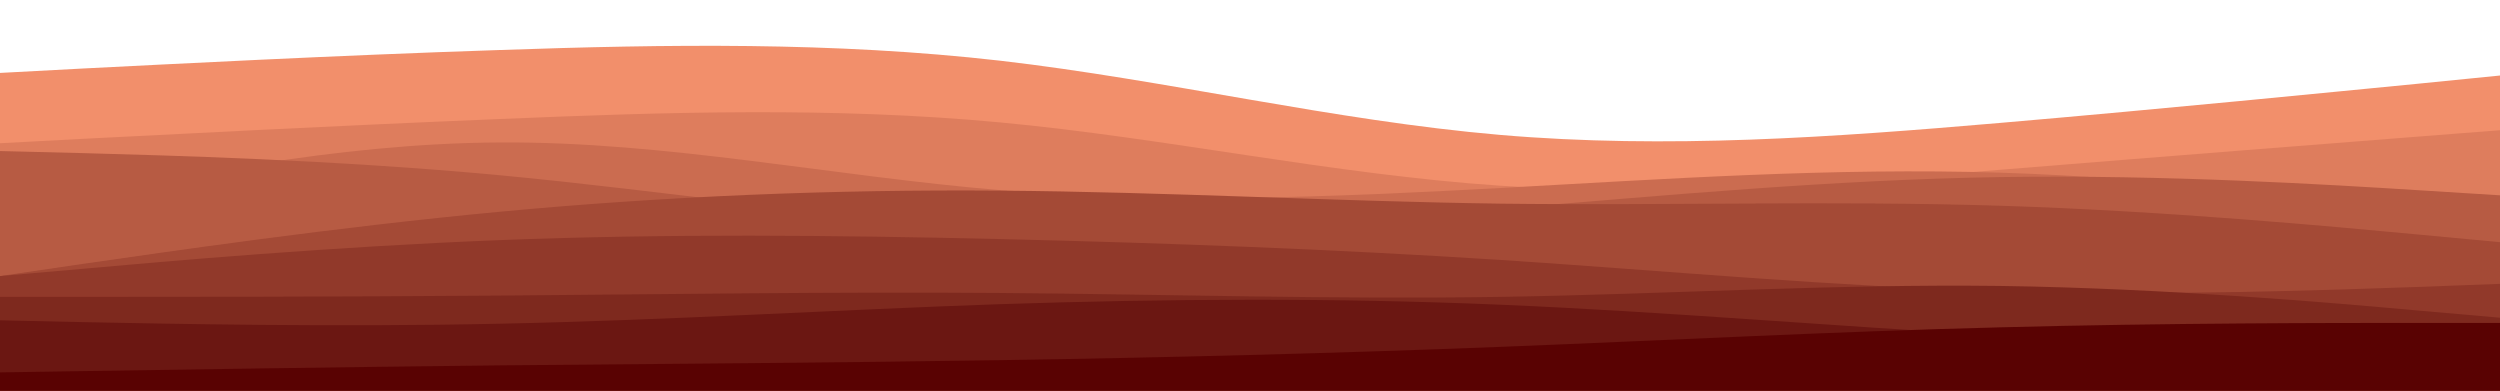 <?xml version="1.0" encoding="UTF-8" standalone="no"?>
<svg
   id="visual"
   viewBox="0 0 960 150"
   width="960"
   height="150"
   version="1.1"
   sodipodi:docname="layereddiv1.svg"
   inkscape:version="1.2.2 (732a01da63, 2022-12-09)"
   xmlns:inkscape="http://www.inkscape.org/namespaces/inkscape"
   xmlns:sodipodi="http://sodipodi.sourceforge.net/DTD/sodipodi-0.dtd"
   xmlns="http://www.w3.org/2000/svg"
   xmlns:svg="http://www.w3.org/2000/svg">
  <defs
     id="defs292" />
  <sodipodi:namedview
     id="namedview290"
     pagecolor="#ffffff"
     bordercolor="#000000"
     borderopacity="0.25"
     inkscape:showpageshadow="2"
     inkscape:pageopacity="0.0"
     inkscape:pagecheckerboard="0"
     inkscape:deskcolor="#d1d1d1"
     showgrid="false"
     inkscape:zoom="5.1875"
     inkscape:cx="480"
     inkscape:cy="44.144578"
     inkscape:window-width="5120"
     inkscape:window-height="1369"
     inkscape:window-x="-8"
     inkscape:window-y="-8"
     inkscape:window-maximized="1"
     inkscape:current-layer="visual" />
  <path
     d="M0 28L32 26.3C64 24.7 128 21.3 192 19.2C256 17 320 16 384 23.3C448 30.7 512 46.3 576 51.8C640 57.3 704 52.7 768 47.2C832 41.7 896 35.3 928 32.2L960 29L960 151L928 151C896 151 832 151 768 151C704 151 640 151 576 151C512 151 448 151 384 151C320 151 256 151 192 151C128 151 64 151 32 151L0 151Z"
     fill="#f28f6b"
     id="path271" />
  <path
     d="M0 55L32 53.3C64 51.7 128 48.3 192 45.7C256 43 320 41 384 47C448 53 512 67 576 71.3C640 75.7 704 70.3 768 65.2C832 60 896 55 928 52.5L960 50L960 151L928 151C896 151 832 151 768 151C704 151 640 151 576 151C512 151 448 151 384 151C320 151 256 151 192 151C128 151 64 151 32 151L0 151Z"
     fill="#de7d5d"
     id="path273" />
  <path
     d="M0 83L32 76C64 69 128 55 192 54.7C256 54.3 320 67.7 384 73C448 78.3 512 75.7 576 72.2C640 68.7 704 64.3 768 66.3C832 68.3 896 76.7 928 80.8L960 85L960 151L928 151C896 151 832 151 768 151C704 151 640 151 576 151C512 151 448 151 384 151C320 151 256 151 192 151C128 151 64 151 32 151L0 151Z"
     fill="#cb6c50"
     id="path275" />
  <path
     d="M0 58L32 58.8C64 59.7 128 61.3 192 67.3C256 73.3 320 83.7 384 86.7C448 89.7 512 85.3 576 80.2C640 75 704 69 768 68C832 67 896 71 928 73L960 75L960 151L928 151C896 151 832 151 768 151C704 151 640 151 576 151C512 151 448 151 384 151C320 151 256 151 192 151C128 151 64 151 32 151L0 151Z"
     fill="#b75b43"
     id="path277" />
  <path
     d="M0 106L32 101.3C64 96.7 128 87.3 192 81.3C256 75.3 320 72.7 384 73.2C448 73.7 512 77.3 576 78.2C640 79 704 77 768 79C832 81 896 87 928 90L960 93L960 151L928 151C896 151 832 151 768 151C704 151 640 151 576 151C512 151 448 151 384 151C320 151 256 151 192 151C128 151 64 151 32 151L0 151Z"
     fill="#a44a36"
     id="path279" />
  <path
     d="M0 106L32 103.2C64 100.3 128 94.7 192 92.2C256 89.7 320 90.3 384 91.8C448 93.3 512 95.7 576 99.8C640 104 704 110 768 111.8C832 113.7 896 111.3 928 110.2L960 109L960 151L928 151C896 151 832 151 768 151C704 151 640 151 576 151C512 151 448 151 384 151C320 151 256 151 192 151C128 151 64 151 32 151L0 151Z"
     fill="#91392a"
     id="path281" />
  <path
     d="M0 114L32 114C64 114 128 114 192 113.5C256 113 320 112 384 112.5C448 113 512 115 576 114C640 113 704 109 768 109.8C832 110.7 896 116.3 928 119.2L960 122L960 151L928 151C896 151 832 151 768 151C704 151 640 151 576 151C512 151 448 151 384 151C320 151 256 151 192 151C128 151 64 151 32 151L0 151Z"
     fill="#7e291e"
     id="path283" />
  <path
     d="M0 123L32 123.7C64 124.3 128 125.7 192 124.3C256 123 320 119 384 116.8C448 114.7 512 114.3 576 117C640 119.7 704 125.3 768 128.8C832 132.3 896 133.7 928 134.3L960 135L960 151L928 151C896 151 832 151 768 151C704 151 640 151 576 151C512 151 448 151 384 151C320 151 256 151 192 151C128 151 64 151 32 151L0 151Z"
     fill="#6b1712"
     id="path285" />
  <path
     d="M0 143L32 142.5C64 142 128 141 192 140.3C256 139.7 320 139.3 384 138.3C448 137.3 512 135.7 576 133.2C640 130.7 704 127.3 768 125.7C832 124 896 124 928 124L960 124L960 151L928 151C896 151 832 151 768 151C704 151 640 151 576 151C512 151 448 151 384 151C320 151 256 151 192 151C128 151 64 151 32 151L0 151Z"
     fill="#590202"
     id="path287" />
</svg>
